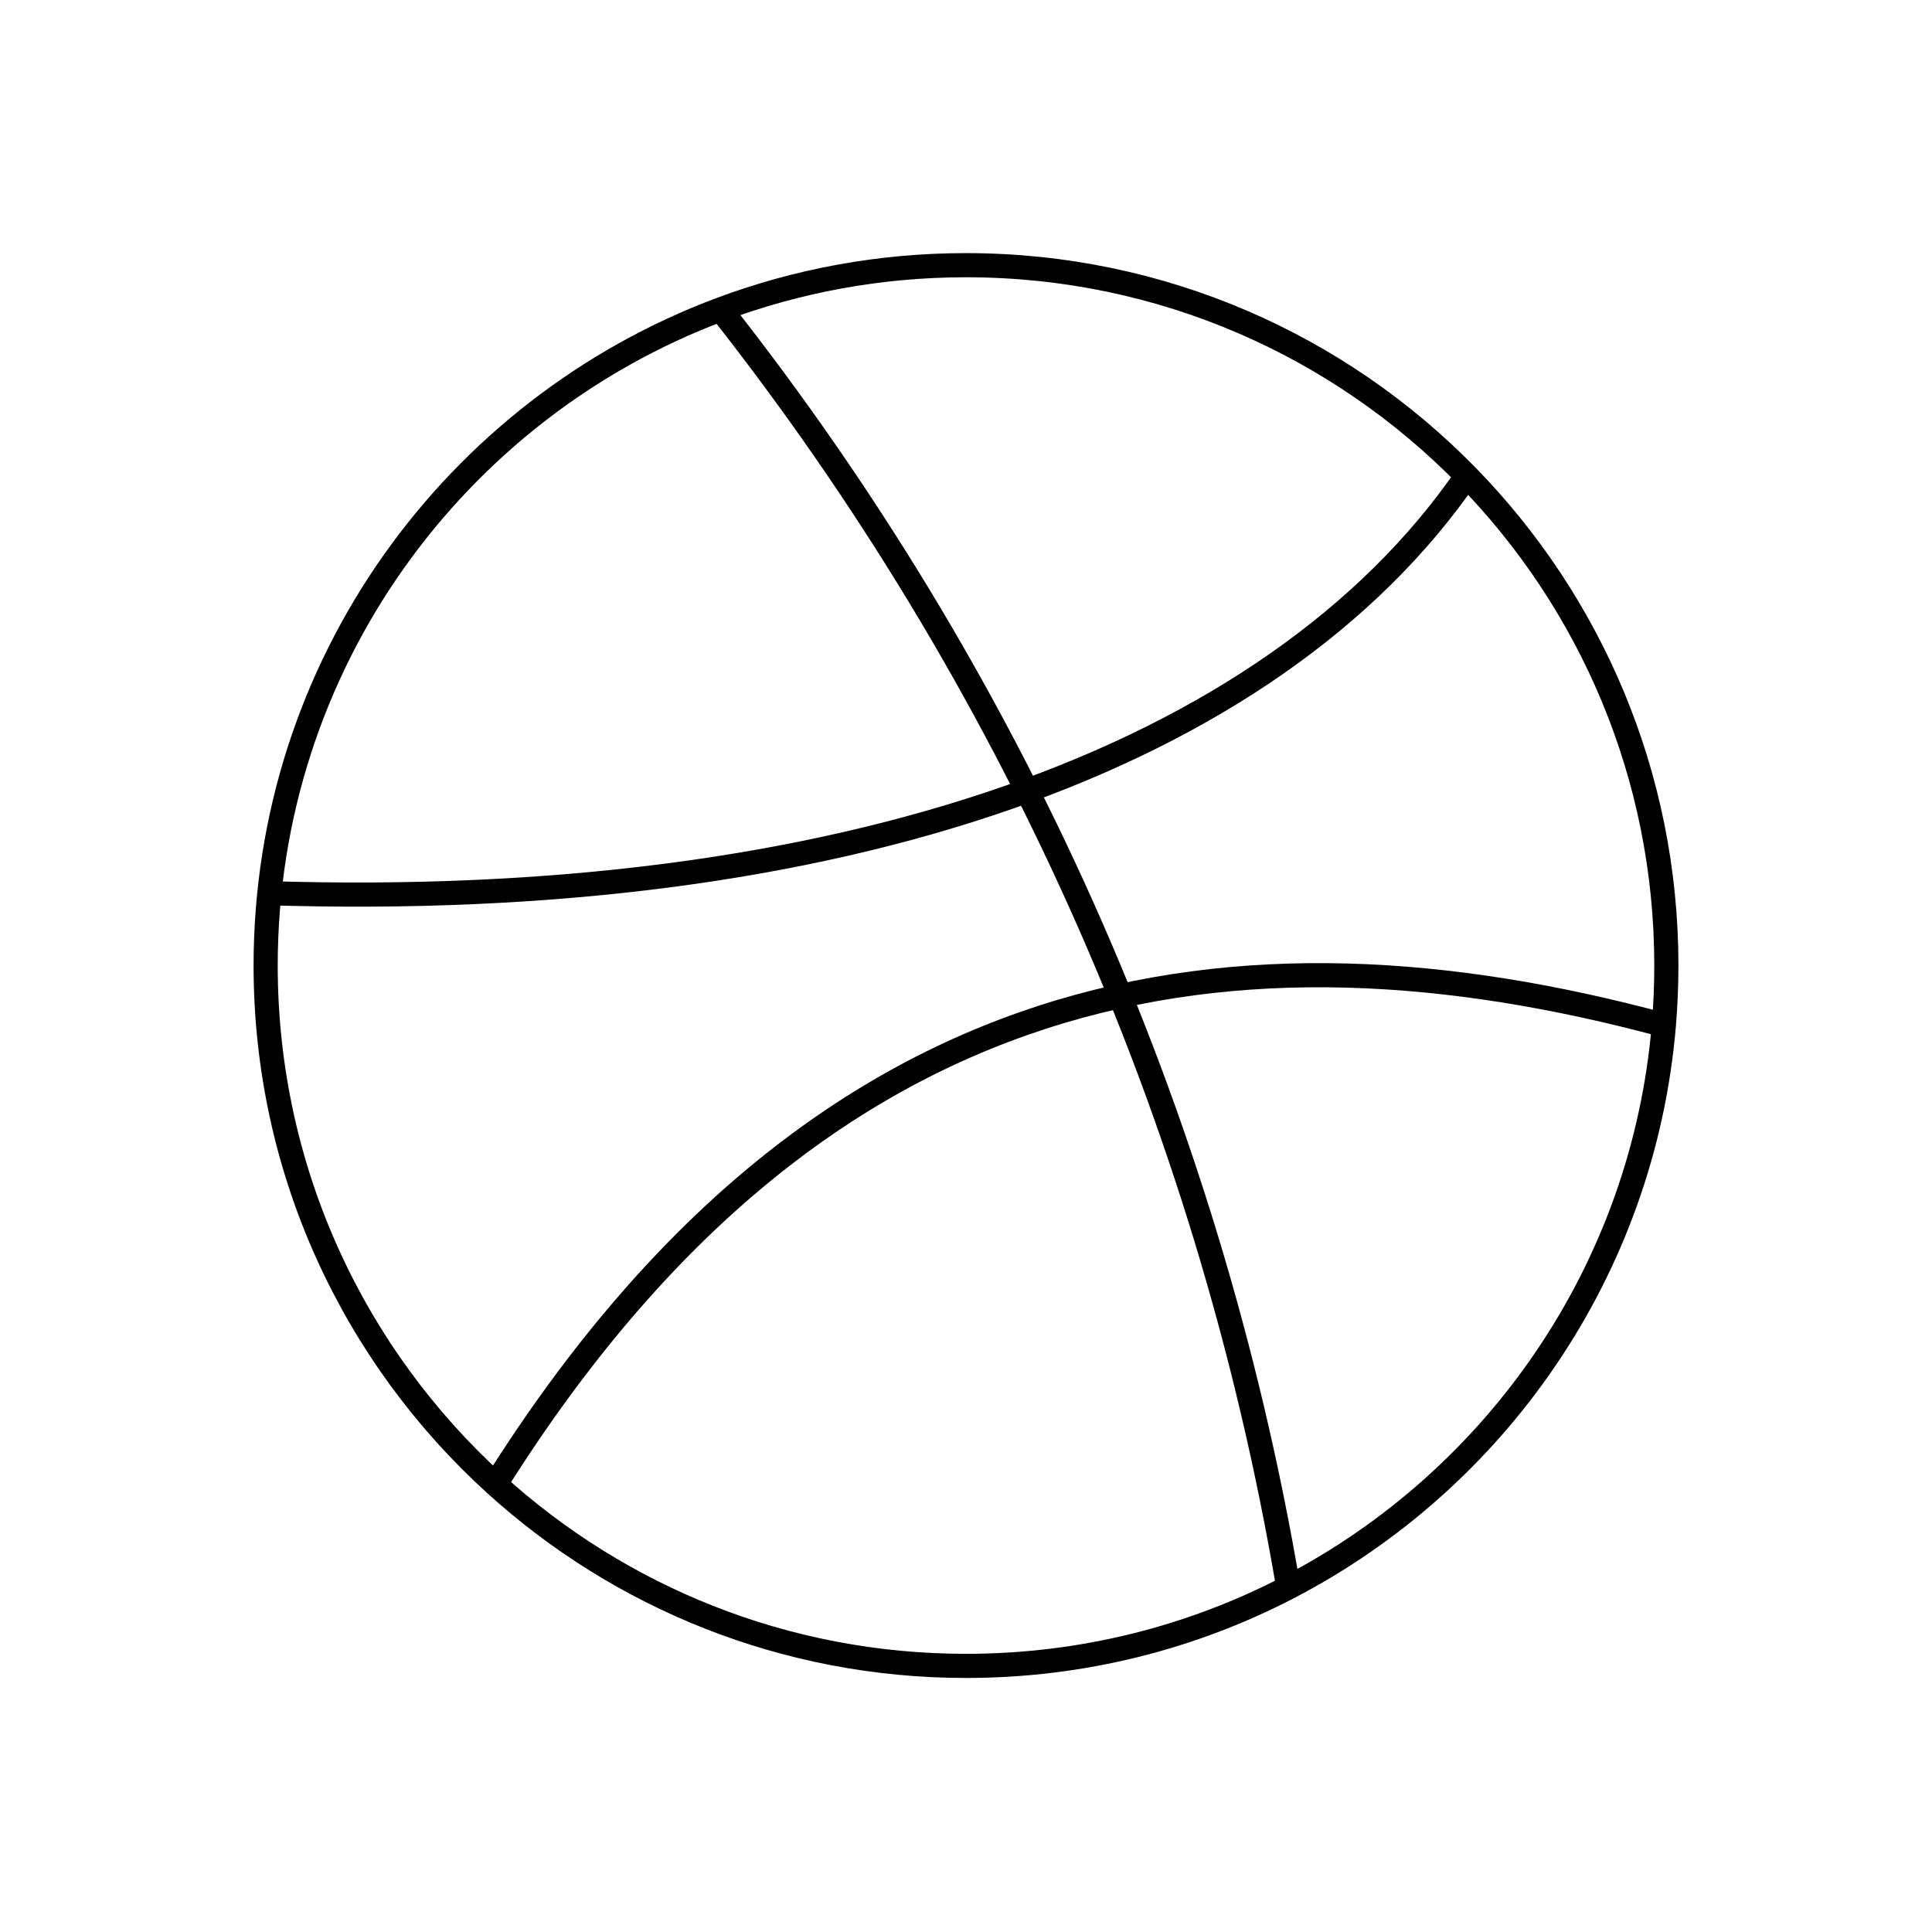 <svg viewBox="0 0 80 80" fill="none">
  <path d="M69 39.981C69 40.813 68.965 41.636 68.897 42.449C68.041 52.6 61.957 61.262 53.348 65.734C49.352 67.809 44.813 68.981 40 68.981C32.499 68.981 25.662 66.133 20.514 61.459C14.67 56.154 11 48.496 11 39.981C11 27.54 18.834 16.929 29.839 12.811C33.001 11.628 36.425 10.981 40 10.981C48.125 10.981 55.47 14.323 60.735 19.707C65.848 24.936 69 32.09 69 39.981Z" stroke="currentColor" />
  <path d="M11 36.981C34.71 37.744 52.663 31.435 60.735 19.707" stroke="currentColor" />
  <path d="M20.514 61.46C33.984 40.026 51.229 37.687 68.897 42.449" stroke="currentColor" />
  <path d="M29.839 12.812C41.732 27.903 50.005 45.98 53.348 65.734" stroke="currentColor" />
</svg>
